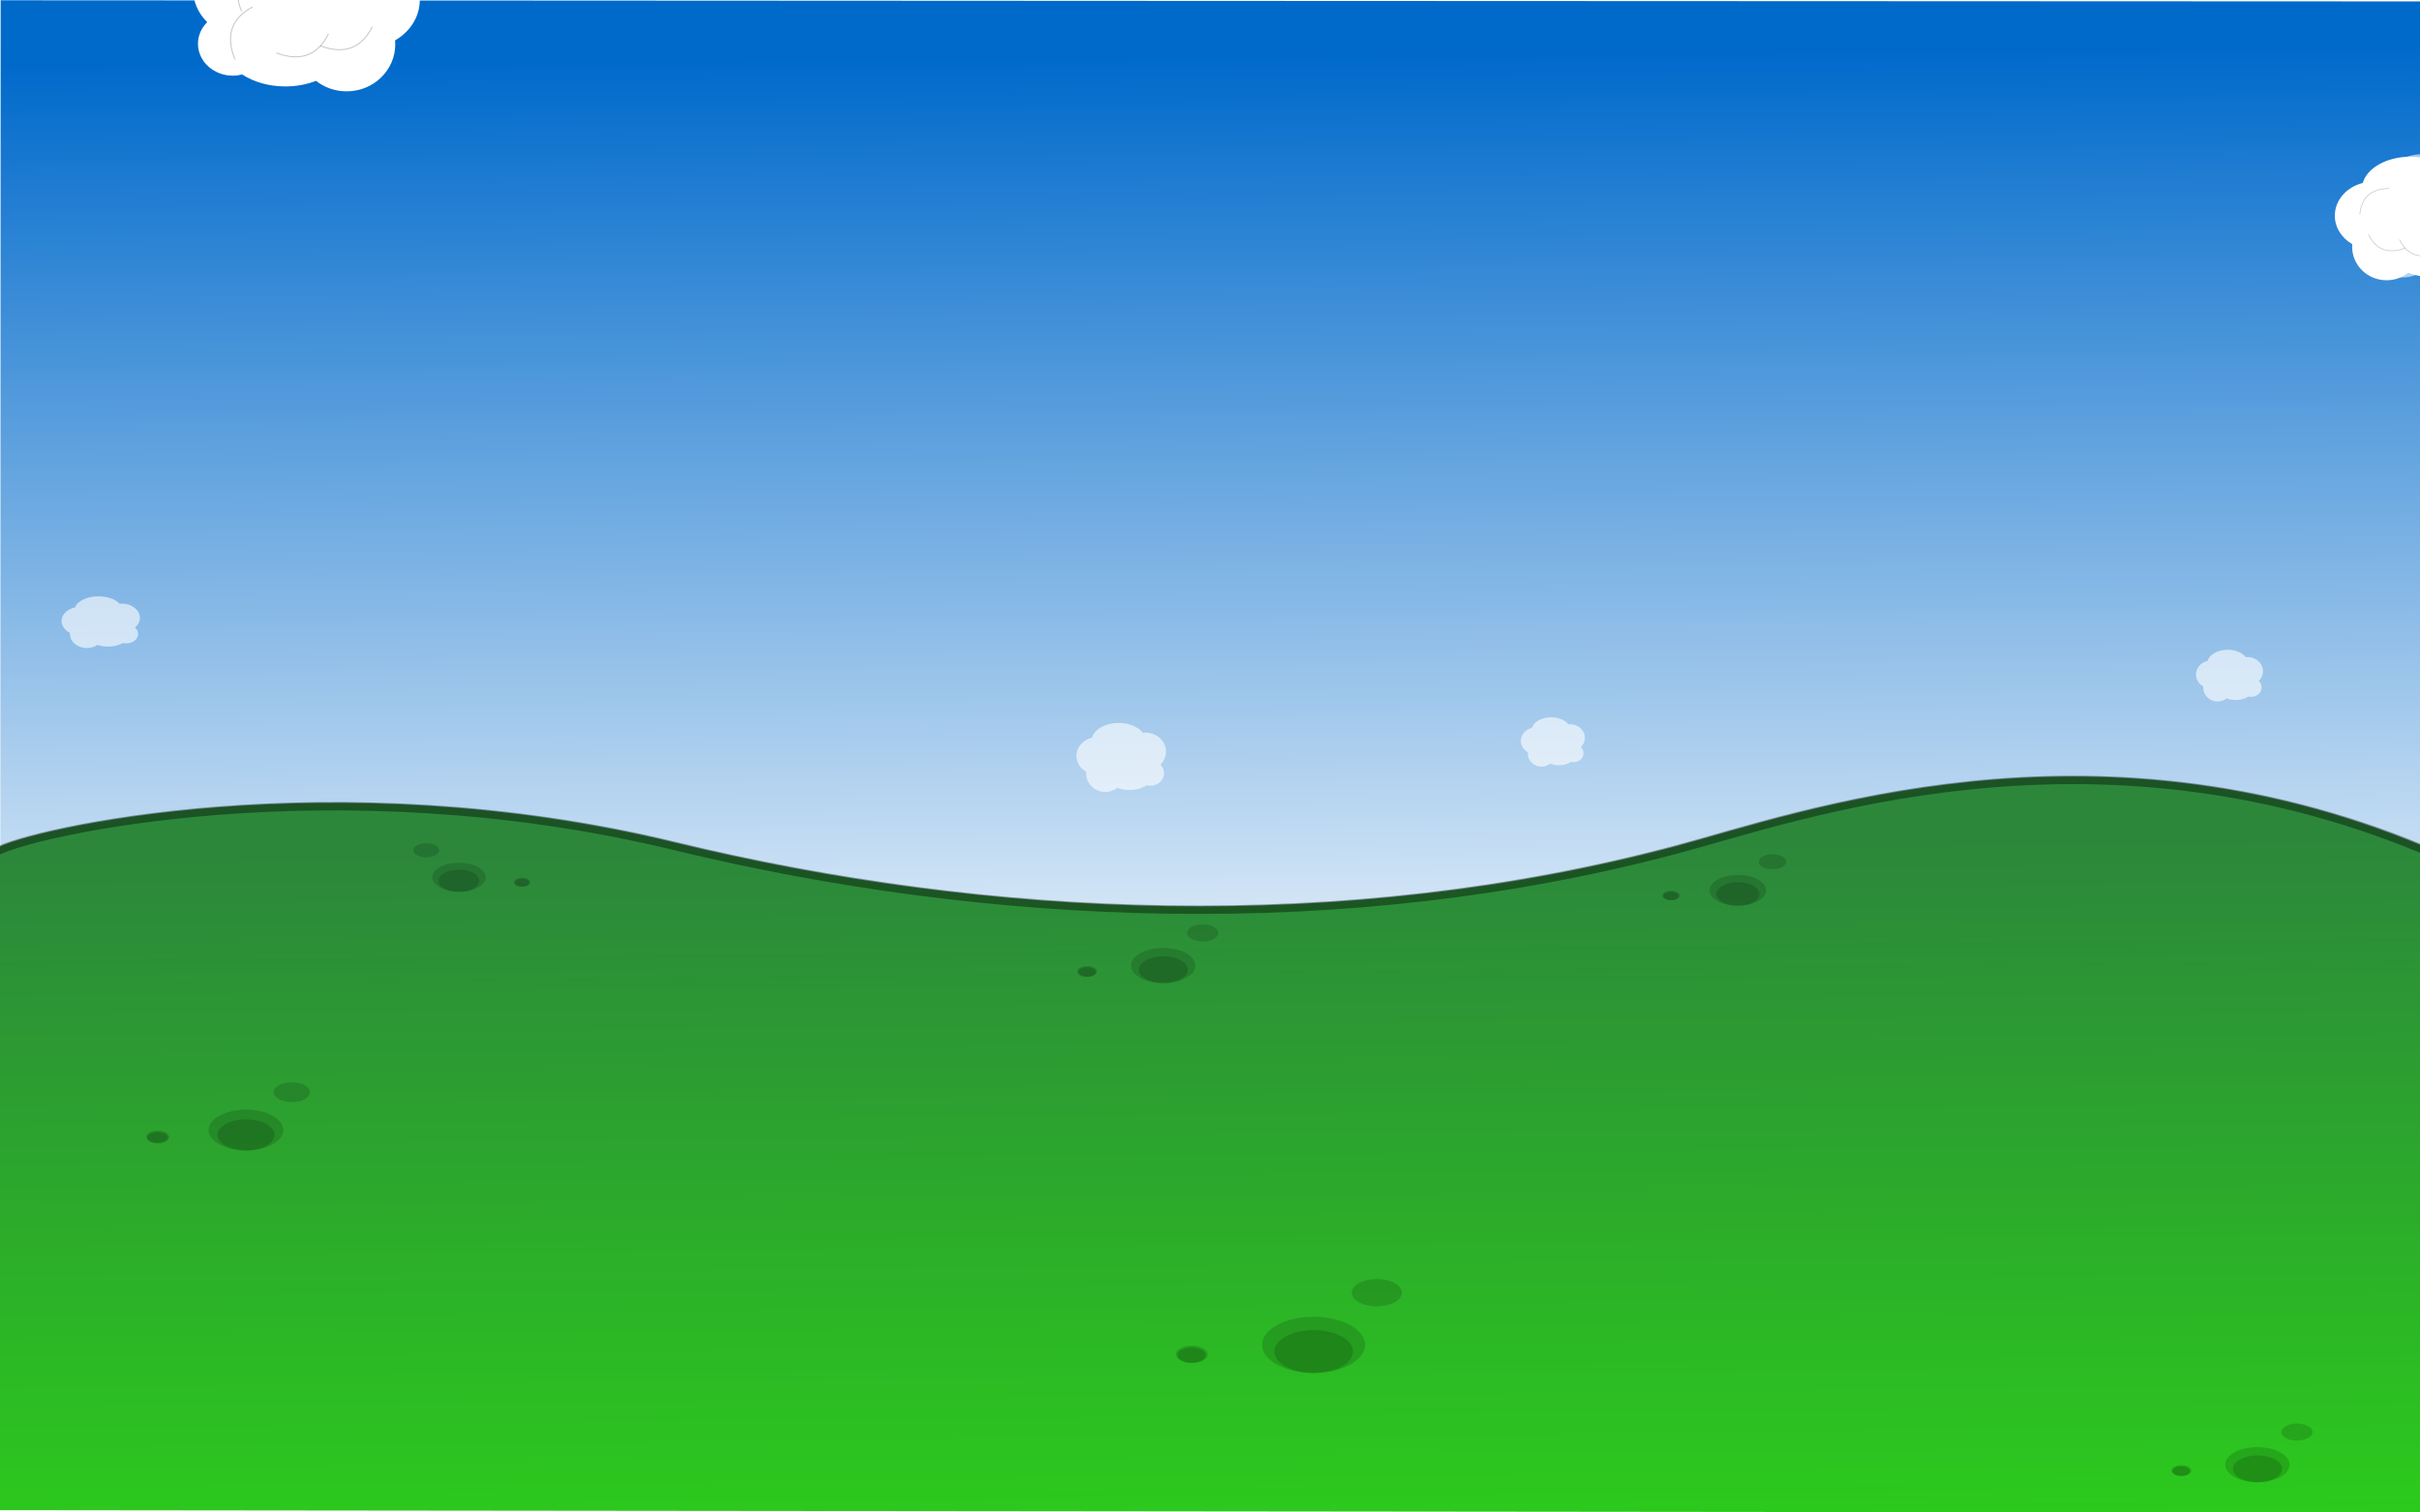 <?xml version="1.0" encoding="UTF-8" standalone="no"?>
<svg
   xmlns:dc="http://purl.org/dc/elements/1.1/"
   xmlns:cc="http://creativecommons.org/ns#"
   xmlns:rdf="http://www.w3.org/1999/02/22-rdf-syntax-ns#"
   xmlns:svg="http://www.w3.org/2000/svg"
   xmlns="http://www.w3.org/2000/svg"
   xmlns:xlink="http://www.w3.org/1999/xlink"
   xmlns:sodipodi="http://sodipodi.sourceforge.net/DTD/sodipodi-0.dtd"
   xmlns:inkscape="http://www.inkscape.org/namespaces/inkscape"
   version="1.1"
   id="svg13426"
   viewBox="0 0 1440 900"
   height="900"
   width="1440"
   inkscape:version="0.91 r13725"
   sodipodi:docname="stage.svg">
  <sodipodi:namedview
     pagecolor="#ffffff"
     bordercolor="#666666"
     borderopacity="1"
     objecttolerance="10"
     gridtolerance="10"
     guidetolerance="10"
     inkscape:pageopacity="0"
     inkscape:pageshadow="2"
     inkscape:window-width="1366"
     inkscape:window-height="715"
     id="namedview1078"
     showgrid="false"
     inkscape:zoom="2.7938075"
     inkscape:cx="621.16074"
     inkscape:cy="273.16421"
     inkscape:window-x="-8"
     inkscape:window-y="-8"
     inkscape:window-maximized="1"
     inkscape:current-layer="svg13426" />
  <defs
     id="defs13428">
    <linearGradient
       id="linearGradient5527">
      <stop
         id="stop5529"
         offset="0"
         style="stop-color:#006acb;stop-opacity:1;" />
      <stop
         id="stop5531"
         offset="1"
         style="stop-color:#ffffff;stop-opacity:1;" />
    </linearGradient>
    <linearGradient
       id="linearGradient5613">
      <stop
         id="stop5615"
         offset="0"
         style="stop-color:#2c873b;stop-opacity:1;" />
      <stop
         id="stop5617"
         offset="1"
         style="stop-color:#2cca1d;stop-opacity:1;" />
    </linearGradient>
    <linearGradient
       inkscape:collect="always"
       xlink:href="#linearGradient5613"
       id="linearGradient5118"
       gradientUnits="userSpaceOnUse"
       gradientTransform="matrix(1.094,0,0,0.701,618.097,499.045)"
       x1="20"
       y1="9.505"
       x2="28.571"
       y2="580.934" />
    <linearGradient
       inkscape:collect="always"
       xlink:href="#linearGradient5527"
       id="linearGradient5123"
       gradientUnits="userSpaceOnUse"
       gradientTransform="matrix(1.214,0,0,1.178,1502.42,-1367.979)"
       x1="-610.132"
       y1="1189.743"
       x2="-606.092"
       y2="1710.982" />
    <filter
       inkscape:collect="always"
       style="color-interpolation-filters:sRGB"
       id="filter7724"
       x="-0.632"
       width="2.264"
       y="-11.815"
       height="24.631">
      <feGaussianBlur
         inkscape:collect="always"
         stdDeviation="380.327"
         id="feGaussianBlur7726" />
    </filter>
  </defs>
  <path
     inkscape:connector-curvature="0"
     style="fill:url(#linearGradient5123);fill-opacity:1;fill-rule:nonzero;stroke:none"
     d="M 1441.757,716.908 C 1412.242,717.03 0.133,701.251 0.133,701.251 0.144,687.92 0.389,0.159 0.389,0.159 c 0,0 1425.104,0.78 1440.772,0.687 0.564,145.458 1.427,482.675 0.595,716.062 z"
     id="path20236"
     sodipodi:nodetypes="ccccc" />
  <path
     inkscape:connector-curvature="0"
     id="path20242"
     d="m 401.496,501.389 c 185.919,45.126 397.807,55.041 596.392,2.003 71.978,-19.224 245.327,-82.516 444.021,0.088 -0.037,27.313 -0.114,376.851 -0.285,396.638 L -1.901,898.619 C -1.465,867.583 -2.145,630.023 -2.145,504.818 16.232,493.666 197.533,451.883 401.496,501.389 Z"
     style="fill:url(#linearGradient5118);fill-opacity:1;fill-rule:nonzero;stroke:none"
     sodipodi:nodetypes="cscccccc" />
  <g
     transform="matrix(-1.213,0,0,1.213,955.546,-782.927)"
     id="g6342">
    <g
       id="g6346"
       transform="translate(51.915,84.094)">
      <path
         id="path6348"
         d="m 582.375,520.477 c -16.472,0 -30.153,7.845 -33.094,18.219 -11.188,2.818 -19.375,11.905 -19.375,22.688 0,8.276 4.823,15.569 12.125,19.781 -0.053,0.627 -0.094,1.266 -0.094,1.906 0,12.765 10.679,23.094 23.844,23.094 5.703,0 10.929,-1.917 15.031,-5.156 4.497,1.757 9.621,2.75 15.062,2.75 8.119,0 15.517,-2.218 21.188,-5.875 1.454,0.368 2.981,0.594 4.562,0.594 9.441,0 17.094,-7.013 17.094,-15.656 0,-4.093 -1.721,-7.805 -4.531,-10.594 4.308,-4.218 6.938,-9.894 6.938,-16.125 0,-13.031 -11.522,-23.594 -25.75,-23.594 -1.005,0 -1.993,0.054 -2.969,0.156 -5.586,-7.236 -16.948,-12.188 -30.031,-12.188 z"
         style="fill:#ffffff;fill-opacity:1;fill-rule:nonzero;stroke:none"
         inkscape:connector-curvature="0" />
      <g
         transform="translate(-3.929,-0.714)"
         id="g6350">
        <path
           inkscape:connector-curvature="0"
           style="fill:none;stroke:#000000;stroke-width:0.485px;stroke-linecap:butt;stroke-linejoin:miter;stroke-opacity:0.219"
           d="m 557.133,575.16 c 5.123,10.326 13.434,13.879 25.538,9.376"
           id="path6352" />
        <path
           inkscape:connector-curvature="0"
           id="path6355"
           d="m 612.076,542.081 c 10.29,5.193 13.787,13.529 9.201,25.602"
           style="fill:none;stroke:#000000;stroke-width:0.485px;stroke-linecap:butt;stroke-linejoin:miter;stroke-opacity:0.219" />
        <path
           inkscape:connector-curvature="0"
           style="fill:none;stroke:#000000;stroke-width:0.485px;stroke-linecap:butt;stroke-linejoin:miter;stroke-opacity:0.219"
           d="m 551.169,561.309 c 0.983,-11.485 7.413,-17.837 20.326,-18.083"
           id="path6357" />
        <path
           inkscape:connector-curvature="0"
           id="path6359"
           d="m 578.633,578.66 c 5.123,10.326 13.434,13.879 25.538,9.376"
           style="fill:none;stroke:#000000;stroke-width:0.485px;stroke-linecap:butt;stroke-linejoin:miter;stroke-opacity:0.219" />
        <path
           inkscape:connector-curvature="0"
           style="fill:none;stroke:#000000;stroke-width:0.485px;stroke-linecap:butt;stroke-linejoin:miter;stroke-opacity:0.219"
           d="m 615.845,565.472 c 10.175,5.415 13.49,13.824 8.644,25.795"
           id="path6361" />
      </g>
    </g>
  </g>
  <g
     id="g11998"
     transform="matrix(1.951,0,0,-1.951,1.212,1760.864)">
    <ellipse
       ry="8.571"
       rx="15.714"
       cy="492.362"
       cx="400"
       style="color:#000000;display:inline;overflow:visible;visibility:visible;fill:#000000;fill-opacity:0.149;fill-rule:nonzero;stroke:none;enable-background:accumulate"
       id="ellipse12000"
       transform="translate(-4.9229925e-6,0)" />
    <ellipse
       ry="8.571"
       rx="15.714"
       cy="492.362"
       cx="400"
       transform="matrix(0.486,0,0,0.486,224.897,268.997)"
       id="ellipse12002"
       style="color:#000000;display:inline;overflow:visible;visibility:visible;fill:#000000;fill-opacity:0.149;fill-rule:nonzero;stroke:none;enable-background:accumulate" />
    <ellipse
       ry="8.571"
       rx="15.714"
       cy="492.362"
       cx="400"
       style="color:#000000;display:inline;overflow:visible;visibility:visible;fill:#000000;fill-opacity:0.149;fill-rule:nonzero;stroke:none;enable-background:accumulate"
       id="ellipse12004"
       transform="matrix(0.309,0,0,0.309,239.291,337.347)" />
    <ellipse
       id="ellipse12006"
       style="color:#000000;display:inline;overflow:visible;visibility:visible;fill:#000000;fill-opacity:0.149;fill-rule:nonzero;stroke:none;enable-background:accumulate"
       cx="400.058"
       cy="490.33"
       rx="11.989"
       ry="6.539" />
    <ellipse
       id="ellipse12008"
       style="color:#000000;display:inline;overflow:visible;visibility:visible;fill:#000000;fill-opacity:0.149;fill-rule:nonzero;stroke:none;enable-background:accumulate"
       cx="362.834"
       cy="489.223"
       rx="4.287"
       ry="2.338" />
  </g>
  <use
     x="0"
     y="0"
     xlink:href="#g11998"
     id="use12034"
     transform="matrix(0.625,0,0,0.625,854.744,371.389)"
     width="100%"
     height="100%" />
  <use
     x="0"
     y="0"
     xlink:href="#g11998"
     id="use12036"
     transform="matrix(-0.518,0,0,0.518,678.003,107.499)"
     width="100%"
     height="100%"
     style="opacity:0.645" />
  <use
     x="0"
     y="0"
     xlink:href="#g11998"
     id="use12038"
     transform="matrix(0.725,0,0,0.725,-420.328,92.249)"
     width="100%"
     height="100%" />
  <use
     x="0"
     y="0"
     xlink:href="#g11998"
     id="use12042"
     transform="matrix(0.625,0,0,0.625,203.629,74.387)"
     width="100%"
     height="100%"
     style="opacity:0.611" />
  <use
     x="0"
     y="0"
     xlink:href="#g11998"
     id="use12058"
     transform="matrix(0.548,0,0,0.548,605.752,91.26)"
     width="100%"
     height="100%"
     style="opacity:0.489" />
  <path
     style="fill:#ffffff;fill-opacity:0.606;fill-rule:nonzero;stroke:none"
     d="m 922.945,426.823 c -5.648,0 -10.337,2.693 -11.338,6.253 -3.832,0.966 -6.638,4.079 -6.638,7.773 0,2.834 1.654,5.323 4.154,6.767 -0.019,0.215 -0.031,0.434 -0.031,0.653 0,4.374 3.659,7.923 8.169,7.923 1.951,0 3.735,-0.671 5.139,-1.777 1.544,0.605 3.302,0.953 5.171,0.953 2.784,0 5.326,-0.758 7.27,-2.013 0.497,0.125 1.012,0.193 1.552,0.193 3.235,0 5.856,-2.403 5.856,-5.364 0,-1.402 -0.59,-2.674 -1.552,-3.629 1.476,-1.445 2.377,-3.39 2.377,-5.525 0,-4.465 -3.947,-8.083 -8.822,-8.083 -0.344,0 -0.683,0.019 -1.017,0.053 -1.914,-2.479 -5.806,-4.176 -10.289,-4.176 z"
     id="use12060"
     inkscape:connector-curvature="0" />
  <path
     style="fill:#ffffff;fill-opacity:0.606;fill-rule:nonzero;stroke:none"
     d="m 1325.516,386.651 c -5.917,0 -10.828,2.821 -11.877,6.55 -4.015,1.012 -6.954,4.273 -6.954,8.143 0,2.969 1.732,5.576 4.352,7.088 -0.019,0.225 -0.033,0.454 -0.033,0.684 0,4.582 3.833,8.3 8.558,8.3 2.043,0 3.912,-0.702 5.383,-1.862 1.617,0.634 3.459,0.998 5.417,0.998 2.916,0 5.58,-0.794 7.615,-2.109 0.52,0.131 1.06,0.202 1.626,0.202 3.388,0 6.135,-2.517 6.135,-5.619 0,-1.469 -0.618,-2.801 -1.626,-3.802 1.546,-1.514 2.49,-3.551 2.49,-5.787 0,-4.677 -4.135,-8.468 -9.242,-8.468 -0.361,0 -0.715,0.019 -1.065,0.056 -2.005,-2.597 -6.082,-4.374 -10.778,-4.374 z"
     id="use12066"
     inkscape:connector-curvature="0" />
  <use
     x="0"
     y="0"
     xlink:href="#use12066"
     id="use12068"
     transform="matrix(1.168,0,0,1,-1489.599,-31.803)"
     width="100%"
     height="100%"
     style="opacity:0.279" />
  <path
     style="fill:#ffffff;fill-opacity:0.606;fill-rule:nonzero;stroke:none"
     d="m 665.654,430.17 c -7.902,0 -14.46,3.768 -15.862,8.747 -5.361,1.351 -9.286,5.707 -9.286,10.874 0,3.965 2.313,7.447 5.811,9.466 -0.026,0.301 -0.044,0.607 -0.044,0.914 0,6.118 5.119,11.084 11.428,11.084 2.729,0 5.225,-0.938 7.189,-2.486 2.159,0.846 4.62,1.333 7.234,1.333 3.894,0 7.452,-1.061 10.17,-2.816 0.695,0.175 1.416,0.27 2.172,0.27 4.525,0 8.193,-3.361 8.193,-7.504 0,-1.962 -0.825,-3.741 -2.172,-5.078 2.065,-2.022 3.325,-4.742 3.325,-7.729 0,-6.246 -5.522,-11.308 -12.342,-11.308 -0.482,0 -0.955,0.026 -1.423,0.075 -2.678,-3.468 -8.123,-5.841 -14.394,-5.841 z"
     id="use12070"
     inkscape:connector-curvature="0" />
  <g
     id="use4246"
     transform="matrix(0.858,0,0,0.858,890.113,-425.485)">
    <path
       style="fill:#ffffff;fill-opacity:0.606;fill-rule:nonzero;stroke:none"
       d="m 645.512,602.612 c -16.487,0 -30.17,7.861 -33.094,18.25 -11.186,2.819 -19.375,11.906 -19.375,22.687 0,8.273 4.827,15.537 12.125,19.75 -0.053,0.627 -0.094,1.266 -0.094,1.906 0,12.765 10.679,23.125 23.844,23.125 5.694,0 10.901,-1.957 15,-5.188 4.505,1.766 9.638,2.781 15.094,2.781 8.125,0 15.546,-2.213 21.219,-5.875 1.45,0.366 2.954,0.562 4.531,0.562 9.441,0 17.094,-7.013 17.094,-15.656 0,-4.093 -1.721,-7.805 -4.531,-10.594 4.308,-4.218 6.938,-9.894 6.938,-16.125 0,-13.031 -11.522,-23.594 -25.75,-23.594 -1.005,0 -1.993,0.054 -2.969,0.156 -5.586,-7.236 -16.948,-12.188 -30.031,-12.188 z"
       id="path7490"
       inkscape:connector-curvature="0" />
    <g
       transform="translate(51.915,84.094)"
       id="g7492">
      <path
         inkscape:connector-curvature="0"
         style="fill:#ffffff;fill-opacity:1;fill-rule:nonzero;stroke:none"
         d="m 582.375,520.477 c -16.472,0 -30.153,7.845 -33.094,18.219 -11.188,2.818 -19.375,11.905 -19.375,22.688 0,8.276 4.823,15.569 12.125,19.781 -0.053,0.627 -0.094,1.266 -0.094,1.906 0,12.765 10.679,23.094 23.844,23.094 5.703,0 10.929,-1.917 15.031,-5.156 4.497,1.757 9.621,2.75 15.062,2.75 8.119,0 15.517,-2.218 21.188,-5.875 1.454,0.368 2.981,0.594 4.562,0.594 9.441,0 17.094,-7.013 17.094,-15.656 0,-4.093 -1.721,-7.805 -4.531,-10.594 4.308,-4.218 6.938,-9.894 6.938,-16.125 0,-13.031 -11.522,-23.594 -25.75,-23.594 -1.005,0 -1.993,0.054 -2.969,0.156 -5.586,-7.236 -16.948,-12.188 -30.031,-12.188 z"
         id="path7494" />
      <g
         id="g7496"
         transform="translate(-3.929,-0.714)">
        <path
           id="path7498"
           d="m 557.133,575.16 c 5.123,10.326 13.434,13.879 25.538,9.376"
           style="fill:none;stroke:#000000;stroke-width:0.485px;stroke-linecap:butt;stroke-linejoin:miter;stroke-opacity:0.219"
           inkscape:connector-curvature="0" />
        <path
           style="fill:none;stroke:#000000;stroke-width:0.485px;stroke-linecap:butt;stroke-linejoin:miter;stroke-opacity:0.219"
           d="m 612.076,542.081 c 10.29,5.193 13.787,13.529 9.201,25.602"
           id="path7500"
           inkscape:connector-curvature="0" />
        <path
           id="path7502"
           d="m 551.169,561.309 c 0.983,-11.485 7.413,-17.837 20.326,-18.083"
           style="fill:none;stroke:#000000;stroke-width:0.485px;stroke-linecap:butt;stroke-linejoin:miter;stroke-opacity:0.219"
           inkscape:connector-curvature="0" />
        <path
           style="fill:none;stroke:#000000;stroke-width:0.485px;stroke-linecap:butt;stroke-linejoin:miter;stroke-opacity:0.219"
           d="m 578.633,578.66 c 5.123,10.326 13.434,13.879 25.538,9.376"
           id="path7504"
           inkscape:connector-curvature="0" />
        <path
           id="path7506"
           d="m 615.845,565.472 c 10.175,5.415 13.49,13.824 8.644,25.795"
           style="fill:none;stroke:#000000;stroke-width:0.485px;stroke-linecap:butt;stroke-linejoin:miter;stroke-opacity:0.219"
           inkscape:connector-curvature="0" />
      </g>
    </g>
  </g>
  <path
     style="opacity:0.625;fill:none;fill-opacity:1;fill-rule:nonzero;stroke:#000000;stroke-width:5;stroke-miterlimit:4;stroke-dasharray:none;stroke-opacity:1;filter:url(#filter7724)"
     d="M -2.145,506.818 C 16.232,495.666 197.533,453.883 401.496,503.389 l -3e-5,1.2e-4 c 185.919,45.126 397.807,55.041 596.392,2.003 71.978,-19.224 245.327,-82.516 444.021,0.088"
     id="path7526"
     inkscape:connector-curvature="0" />
</svg>
